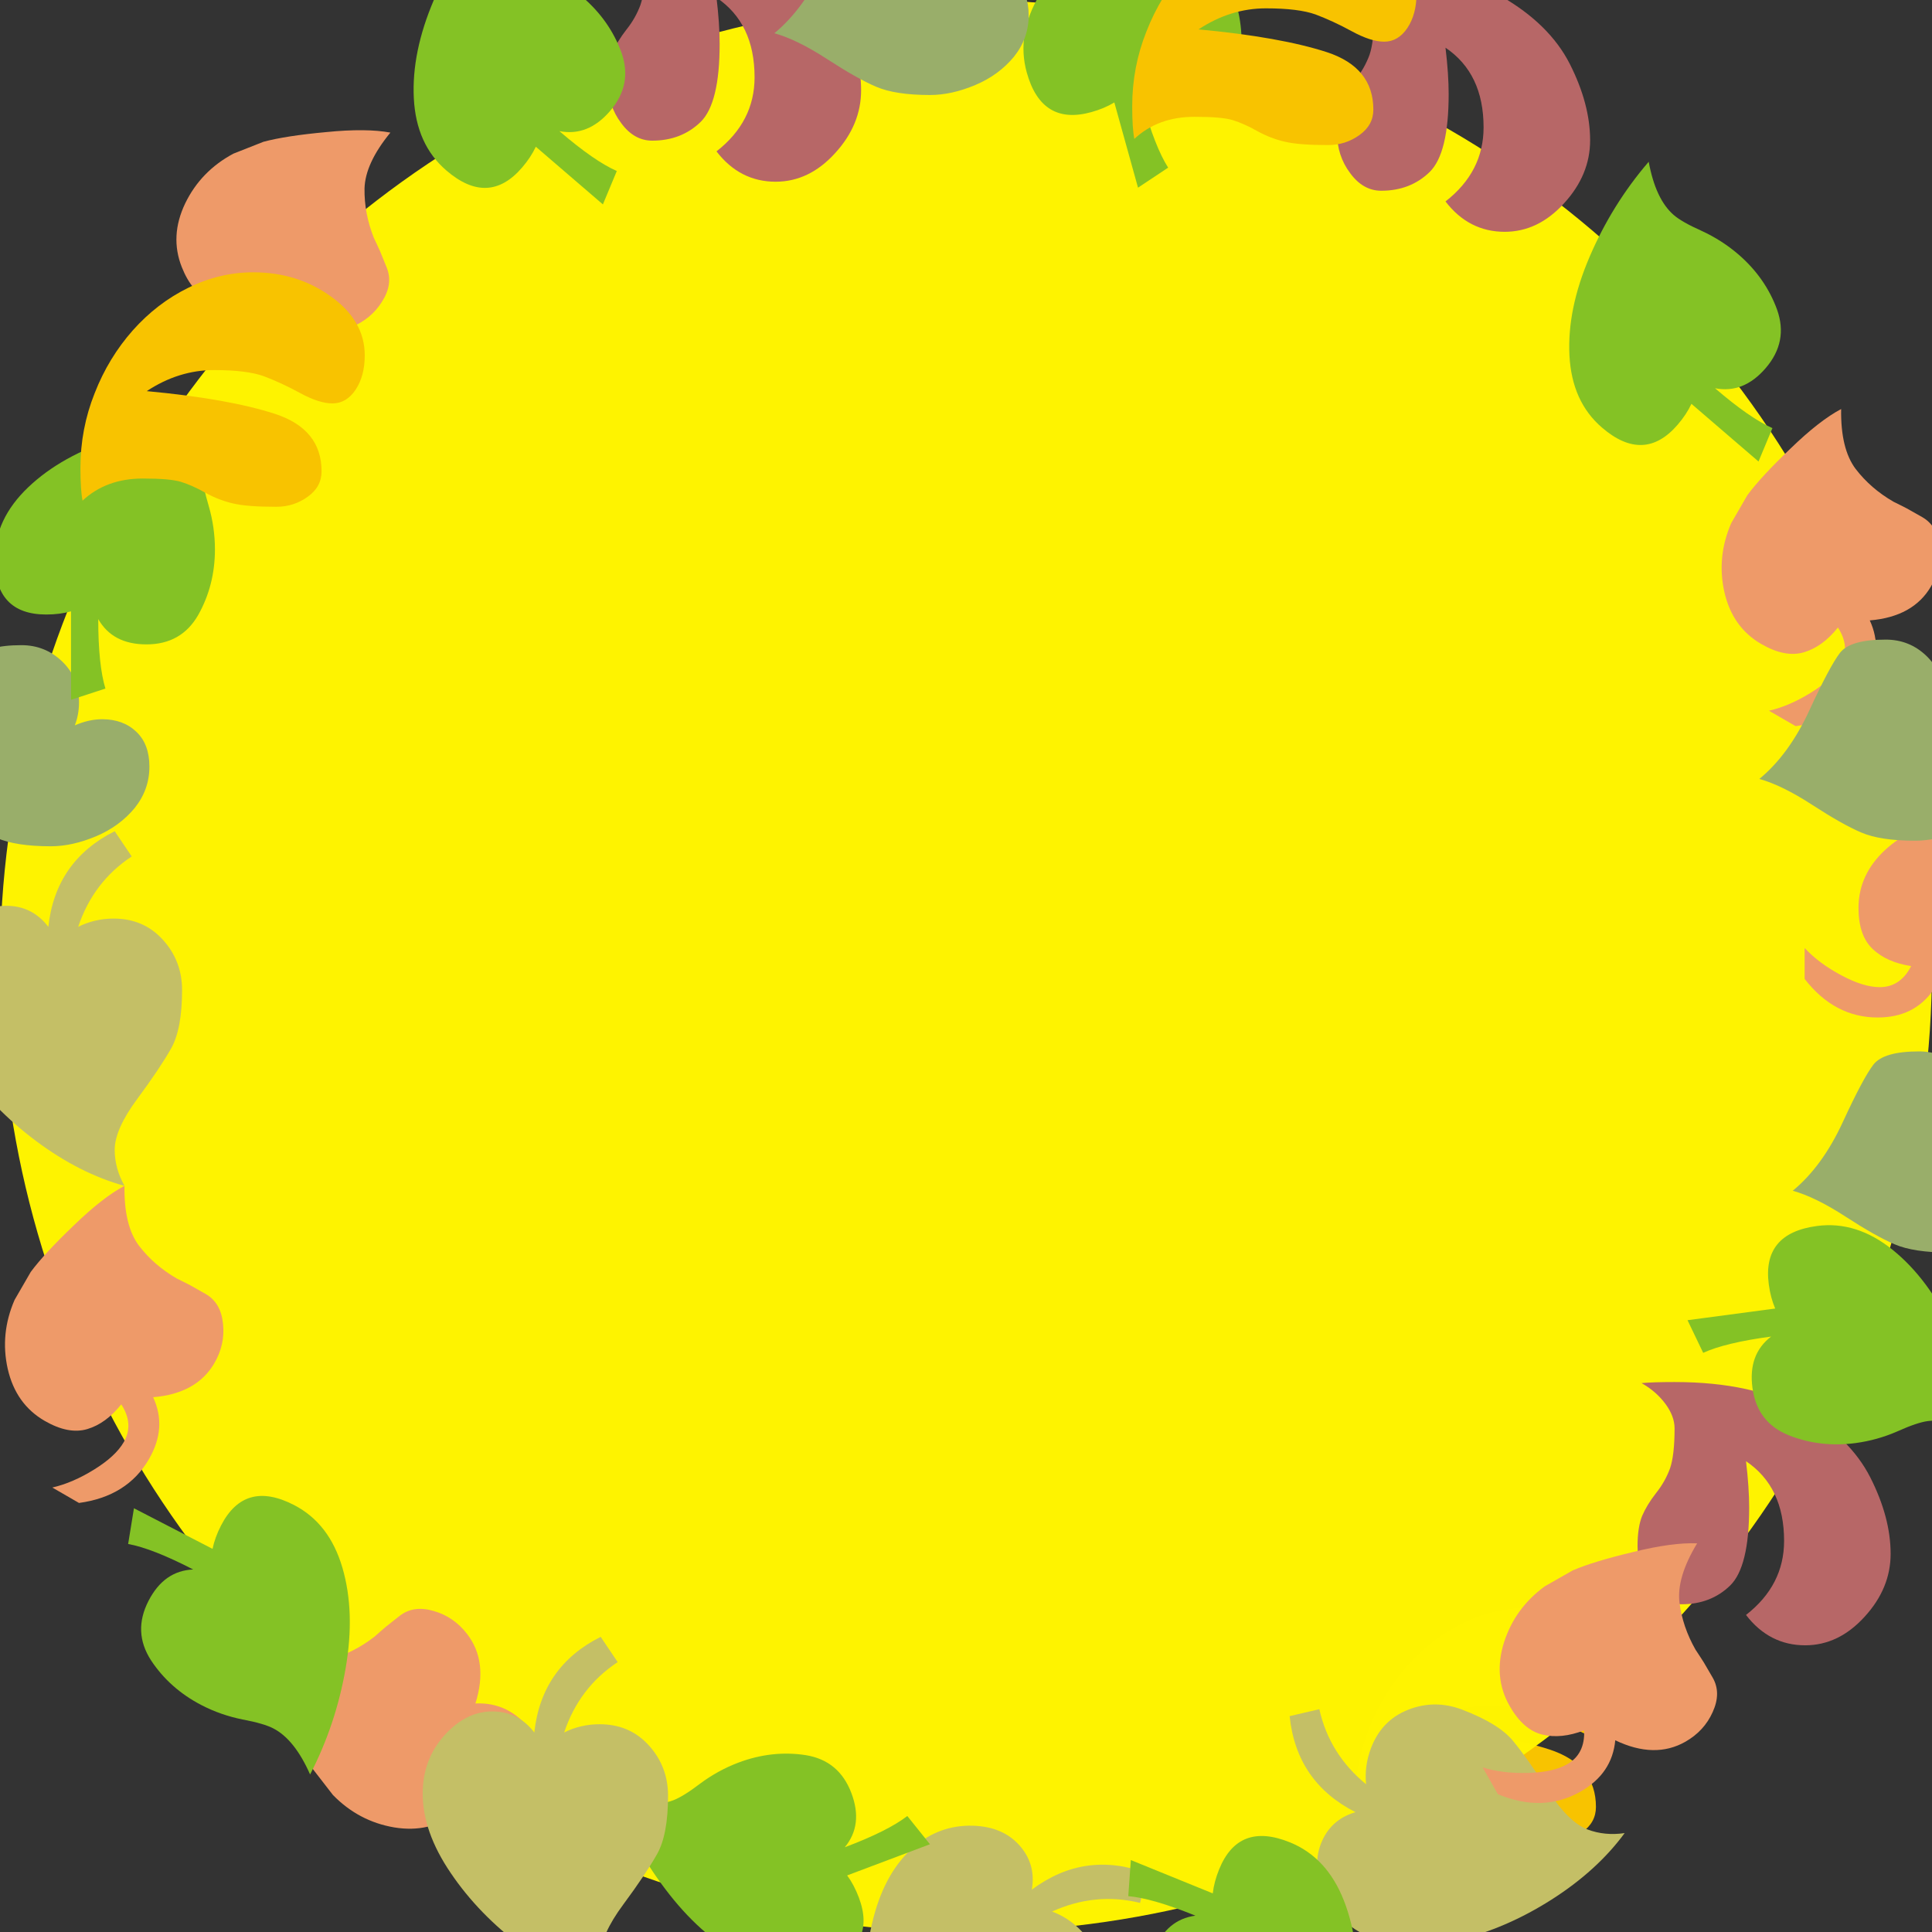 <?xml version="1.0" encoding="UTF-8" standalone="no"?>
<!-- Created with Inkscape (http://www.inkscape.org/) -->

<svg
   width="118.11mm"
   height="118.11mm"
   viewBox="0 0 118.11 118.11"
   version="1.1"
   id="svg5"
   inkscape:version="1.1.1 (1:1.1+202109281949+c3084ef5ed)"
   sodipodi:docname="symbolic_leaves.svg"
   xmlns:inkscape="http://www.inkscape.org/namespaces/inkscape"
   xmlns:sodipodi="http://sodipodi.sourceforge.net/DTD/sodipodi-0.dtd"
   xmlns="http://www.w3.org/2000/svg"
   xmlns:svg="http://www.w3.org/2000/svg">
  <rect x="0" y="0" width="118.11" height="118.11" fill="#333333" stroke="none"/>
  <sodipodi:namedview
     id="namedview7"
     pagecolor="#ffffff"
     bordercolor="#666666"
     borderopacity="1.0"
     inkscape:pageshadow="2"
     inkscape:pageopacity="0.0"
     inkscape:pagecheckerboard="0"
     inkscape:document-units="mm"
     showgrid="false"
     inkscape:zoom="0.77771465"
     inkscape:cx="220.5179"
     inkscape:cy="343.95649"
     inkscape:window-width="1920"
     inkscape:window-height="1140"
     inkscape:window-x="0"
     inkscape:window-y="0"
     inkscape:window-maximized="1"
     inkscape:current-layer="layer1" />
  <defs
     id="defs2" />
  <g
     inkscape:label="Layer 1"
     inkscape:groupmode="layer"
     id="layer1"
     transform="translate(-46.613,-57.415)">
    <path
       class="fil7"
       d="m 129.566,169.67 c -0.086,-0.44 -0.129,-1.105 -0.129,-2.006 0,-1.588 0.29,-3.111 0.869,-4.56 0.569,-1.459 1.352,-2.736 2.339,-3.852 0.987,-1.105 2.114,-1.974 3.39,-2.597 1.288,-0.633 2.607,-0.944 3.97,-0.944 1.802,0 3.39,0.493 4.764,1.491 1.373,0.987 2.049,2.189 2.049,3.584 0,0.837 -0.182,1.534 -0.558,2.103 -0.376,0.558 -0.848,0.837 -1.416,0.837 -0.547,0 -1.212,-0.215 -1.996,-0.644 -0.783,-0.429 -1.524,-0.762 -2.2,-1.019 -0.687,-0.247 -1.695,-0.375 -3.036,-0.375 -1.448,0 -2.822,0.429 -4.12,1.287 3.348,0.311 5.976,0.783 7.854,1.395 1.888,0.622 2.833,1.792 2.833,3.508 0,0.633 -0.279,1.148 -0.848,1.556 -0.569,0.408 -1.202,0.612 -1.921,0.612 -1.169,0 -2.049,-0.064 -2.639,-0.204 -0.579,-0.129 -1.148,-0.354 -1.695,-0.654 -0.547,-0.311 -1.041,-0.526 -1.491,-0.665 -0.451,-0.14 -1.234,-0.204 -2.339,-0.204 -1.491,0 -2.715,0.451 -3.68,1.352 z"
       id="path919-7"
       style="clip-rule:evenodd;fill:#f8c300;fill-rule:evenodd;stroke-width:0.315;image-rendering:optimizeQuality;shape-rendering:geometricPrecision;text-rendering:geometricPrecision" />
    <circle
       style="fill:#fff400;fill-opacity:0.994;fill-rule:evenodd;stroke-width:0.529"
       id="path850"
       cx="105.667"
       cy="116.47"
       r="59.055" />
    <path
       class="fil1"
       d="m -61.212,97.146 c 1.212,-0.998 2.232,-2.403 3.058,-4.195 0.826,-1.792 1.448,-2.961 1.867,-3.508 0.418,-0.547 1.352,-0.815 2.8,-0.815 0.966,0 1.792,0.333 2.478,0.987 0.697,0.665 1.041,1.502 1.041,2.5 0,0.504 -0.086,0.976 -0.257,1.416 0.569,-0.247 1.127,-0.375 1.674,-0.375 0.858,0 1.556,0.257 2.092,0.772 0.537,0.515 0.794,1.223 0.794,2.124 0,0.944 -0.3,1.781 -0.901,2.532 -0.612,0.74 -1.395,1.32 -2.36,1.727 -0.966,0.408 -1.888,0.612 -2.768,0.612 -1.427,0 -2.521,-0.172 -3.294,-0.504 -0.783,-0.333 -1.781,-0.901 -3.004,-1.695 -1.223,-0.794 -2.296,-1.32 -3.219,-1.577 z"
       id="path907"
       style="clip-rule:evenodd;fill:#99ae6a;fill-rule:evenodd;stroke-width:0.315;image-rendering:optimizeQuality;shape-rendering:geometricPrecision;text-rendering:geometricPrecision" />
    <path
       class="fil1"
       d="m 40.2,105.374 c 1.212,-0.998 2.232,-2.403 3.058,-4.195 0.826,-1.792 1.448,-2.961 1.867,-3.508 0.418,-0.547 1.352,-0.815 2.8,-0.815 0.966,0 1.792,0.333 2.478,0.987 0.697,0.665 1.041,1.502 1.041,2.5 0,0.504 -0.086,0.976 -0.257,1.416 0.569,-0.247 1.127,-0.375 1.674,-0.375 0.858,0 1.556,0.257 2.092,0.772 0.537,0.515 0.794,1.223 0.794,2.124 0,0.944 -0.3,1.781 -0.901,2.532 -0.612,0.74 -1.395,1.32 -2.36,1.727 -0.966,0.408 -1.888,0.612 -2.768,0.612 -1.427,0 -2.521,-0.172 -3.294,-0.504 -0.783,-0.333 -1.781,-0.901 -3.004,-1.695 -1.223,-0.794 -2.296,-1.32 -3.219,-1.577 z"
       id="path907-7"
       style="clip-rule:evenodd;fill:#99ae6a;fill-rule:evenodd;stroke-width:0.315;image-rendering:optimizeQuality;shape-rendering:geometricPrecision;text-rendering:geometricPrecision" />
    <path
       class="fil2"
       d="m -41.857,98.691 1.041,1.545 c -1.577,1.041 -2.661,2.478 -3.272,4.302 0.665,-0.333 1.395,-0.504 2.167,-0.504 1.223,0 2.221,0.429 3.004,1.288 0.783,0.858 1.18,1.888 1.18,3.079 0,1.599 -0.225,2.79 -0.676,3.584 -0.451,0.794 -1.137,1.824 -2.06,3.068 -0.923,1.245 -1.384,2.285 -1.384,3.122 0,0.751 0.204,1.491 0.601,2.2 -1.824,-0.504 -3.627,-1.416 -5.397,-2.736 -1.77,-1.32 -3.229,-2.822 -4.367,-4.506 -1.148,-1.685 -1.717,-3.305 -1.717,-4.86 0,-1.373 0.44,-2.564 1.32,-3.551 0.88,-0.976 1.856,-1.47 2.929,-1.47 1.062,0 1.921,0.429 2.575,1.288 0.29,-2.682 1.642,-4.635 4.056,-5.847 z"
       id="path909"
       style="clip-rule:evenodd;fill:#c4bf66;fill-rule:evenodd;stroke-width:0.315;image-rendering:optimizeQuality;shape-rendering:geometricPrecision;text-rendering:geometricPrecision" />
    <path
       class="fil2"
       d="m 53.624,108.228 1.041,1.545 c -1.577,1.041 -2.661,2.478 -3.272,4.302 0.665,-0.333 1.395,-0.504 2.167,-0.504 1.223,0 2.221,0.429 3.004,1.288 0.783,0.858 1.18,1.888 1.18,3.079 0,1.599 -0.225,2.79 -0.676,3.584 -0.451,0.794 -1.137,1.824 -2.06,3.068 -0.923,1.245 -1.384,2.285 -1.384,3.122 0,0.751 0.204,1.491 0.601,2.2 -1.824,-0.504 -3.627,-1.416 -5.397,-2.736 -1.77,-1.32 -3.229,-2.822 -4.367,-4.506 -1.148,-1.685 -1.717,-3.305 -1.717,-4.86 0,-1.373 0.44,-2.564 1.32,-3.551 0.88,-0.976 1.856,-1.47 2.929,-1.47 1.062,0 1.921,0.429 2.575,1.288 0.29,-2.682 1.642,-4.635 4.056,-5.847 z"
       id="path909-6"
       style="clip-rule:evenodd;fill:#c4bf66;fill-rule:evenodd;stroke-width:0.315;image-rendering:optimizeQuality;shape-rendering:geometricPrecision;text-rendering:geometricPrecision" />
    <path
       class="fil2"
       d="m 125.455,162.328 1.814,-0.423 c 0.412,1.844 1.37,3.368 2.857,4.588 -0.074,-0.74 0.025,-1.483 0.299,-2.205 0.435,-1.143 1.191,-1.923 2.272,-2.35 1.081,-0.427 2.185,-0.432 3.298,-0.008 1.494,0.568 2.527,1.203 3.109,1.906 0.582,0.703 1.3,1.711 2.135,3.017 0.835,1.305 1.644,2.106 2.426,2.404 0.702,0.267 1.466,0.34 2.269,0.221 -1.12,1.526 -2.613,2.886 -4.476,4.071 -1.863,1.185 -3.786,2.015 -5.765,2.479 -1.983,0.474 -3.699,0.429 -5.153,-0.124 -1.284,-0.488 -2.24,-1.323 -2.85,-2.496 -0.6,-1.169 -0.714,-2.258 -0.332,-3.26 0.378,-0.993 1.084,-1.642 2.119,-1.949 -2.404,-1.225 -3.748,-3.183 -4.023,-5.87 z"
       id="path909-2"
       style="clip-rule:evenodd;fill:#c4bf66;fill-rule:evenodd;stroke-width:0.315;image-rendering:optimizeQuality;shape-rendering:geometricPrecision;text-rendering:geometricPrecision" />
    <path
       class="fil2"
       d="m 116.736,171.932 -0.425,1.814 c -1.836,-0.449 -3.627,-0.265 -5.38,0.527 0.696,0.261 1.318,0.68 1.844,1.246 0.832,0.897 1.196,1.92 1.099,3.078 -0.097,1.158 -0.582,2.149 -1.455,2.959 -1.172,1.087 -2.198,1.732 -3.087,1.942 -0.888,0.21 -2.111,0.407 -3.651,0.577 -1.54,0.17 -2.617,0.539 -3.23,1.109 -0.551,0.511 -0.955,1.164 -1.204,1.936 -0.871,-1.68 -1.428,-3.622 -1.664,-5.817 -0.236,-2.195 -0.127,-4.287 0.334,-6.266 0.454,-1.987 1.255,-3.506 2.396,-4.564 1.007,-0.934 2.179,-1.421 3.501,-1.448 1.314,-0.019 2.34,0.361 3.07,1.148 0.722,0.779 0.991,1.7 0.807,2.763 2.164,-1.612 4.515,-1.949 7.045,-1.003 z"
       id="path909-61"
       style="clip-rule:evenodd;fill:#c4bf66;fill-rule:evenodd;stroke-width:0.315;image-rendering:optimizeQuality;shape-rendering:geometricPrecision;text-rendering:geometricPrecision" />
    <path
       class="fil5"
       d="m -13.349,92.372 c 0.483,-0.043 1.159,-0.064 2.017,-0.064 3.208,0 5.794,0.569 7.768,1.695 1.974,1.137 3.369,2.511 4.195,4.131 0.826,1.631 1.245,3.187 1.245,4.678 0,1.395 -0.526,2.682 -1.588,3.841 -1.062,1.17 -2.275,1.749 -3.637,1.749 -1.459,0 -2.672,-0.622 -3.616,-1.856 1.556,-1.212 2.328,-2.725 2.328,-4.528 0,-2.199 -0.772,-3.82 -2.328,-4.871 0.129,1.073 0.193,2.017 0.193,2.832 0,2.414 -0.386,4.002 -1.159,4.764 -0.783,0.762 -1.77,1.148 -2.961,1.148 -0.74,0 -1.373,-0.354 -1.899,-1.073 -0.536,-0.708 -0.805,-1.534 -0.805,-2.478 0,-0.773 0.097,-1.395 0.279,-1.845 0.193,-0.451 0.472,-0.912 0.848,-1.395 0.386,-0.483 0.665,-0.987 0.858,-1.513 0.182,-0.526 0.279,-1.341 0.279,-2.446 0,-0.504 -0.193,-1.009 -0.569,-1.513 -0.376,-0.504 -0.858,-0.923 -1.448,-1.255 z"
       id="path915"
       style="clip-rule:evenodd;fill:#b76767;fill-rule:evenodd;stroke-width:0.315;image-rendering:optimizeQuality;shape-rendering:geometricPrecision;text-rendering:geometricPrecision" />
    <path
       class="fil5"
       d="m 146.969,141.968 c 0.483,-0.043 1.159,-0.064 2.017,-0.064 3.208,0 5.794,0.569 7.768,1.695 1.974,1.137 3.369,2.511 4.195,4.131 0.826,1.631 1.245,3.187 1.245,4.678 0,1.395 -0.526,2.682 -1.588,3.841 -1.062,1.17 -2.275,1.749 -3.637,1.749 -1.459,0 -2.672,-0.622 -3.616,-1.856 1.556,-1.212 2.328,-2.725 2.328,-4.528 0,-2.199 -0.772,-3.82 -2.328,-4.871 0.129,1.073 0.193,2.017 0.193,2.833 0,2.414 -0.386,4.002 -1.159,4.764 -0.783,0.762 -1.77,1.148 -2.961,1.148 -0.74,0 -1.373,-0.354 -1.899,-1.073 -0.536,-0.708 -0.805,-1.534 -0.805,-2.478 0,-0.773 0.097,-1.395 0.279,-1.845 0.193,-0.451 0.472,-0.912 0.848,-1.395 0.386,-0.483 0.665,-0.987 0.858,-1.513 0.182,-0.526 0.279,-1.341 0.279,-2.446 0,-0.504 -0.193,-1.009 -0.569,-1.513 -0.376,-0.504 -0.858,-0.923 -1.448,-1.255 z"
       id="path915-3"
       style="clip-rule:evenodd;fill:#b76767;fill-rule:evenodd;stroke-width:0.315;image-rendering:optimizeQuality;shape-rendering:geometricPrecision;text-rendering:geometricPrecision" />
    <path
       class="fil5"
       d="m 128.598,55.556 c 0.483,-0.043 1.159,-0.064 2.017,-0.064 3.208,0 5.794,0.569 7.768,1.695 1.974,1.137 3.369,2.511 4.195,4.131 0.826,1.631 1.245,3.187 1.245,4.678 0,1.395 -0.526,2.682 -1.588,3.841 -1.062,1.17 -2.275,1.749 -3.637,1.749 -1.459,0 -2.672,-0.622 -3.616,-1.856 1.556,-1.212 2.328,-2.725 2.328,-4.528 0,-2.199 -0.772,-3.82 -2.328,-4.871 0.129,1.073 0.193,2.017 0.193,2.832 0,2.414 -0.386,4.002 -1.159,4.764 -0.783,0.762 -1.77,1.148 -2.961,1.148 -0.74,0 -1.373,-0.354 -1.899,-1.073 -0.536,-0.708 -0.805,-1.534 -0.805,-2.478 0,-0.773 0.097,-1.395 0.279,-1.845 0.193,-0.451 0.472,-0.912 0.848,-1.395 0.386,-0.483 0.665,-0.987 0.858,-1.513 0.182,-0.526 0.279,-1.341 0.279,-2.446 0,-0.504 -0.193,-1.009 -0.569,-1.513 -0.376,-0.504 -0.858,-0.923 -1.448,-1.255 z"
       id="path915-6"
       style="clip-rule:evenodd;fill:#b76767;fill-rule:evenodd;stroke-width:0.315;image-rendering:optimizeQuality;shape-rendering:geometricPrecision;text-rendering:geometricPrecision" />
    <path
       class="fil5"
       d="m 84.031,52.494 c 0.483,-0.043 1.159,-0.064 2.017,-0.064 3.208,0 5.794,0.569 7.768,1.695 1.974,1.137 3.369,2.511 4.195,4.131 0.826,1.631 1.245,3.187 1.245,4.678 0,1.395 -0.526,2.682 -1.588,3.841 -1.062,1.17 -2.275,1.749 -3.637,1.749 -1.459,0 -2.672,-0.622 -3.616,-1.856 1.556,-1.212 2.328,-2.725 2.328,-4.528 0,-2.199 -0.772,-3.82 -2.328,-4.871 0.129,1.073 0.193,2.017 0.193,2.832 0,2.414 -0.386,4.002 -1.159,4.764 -0.783,0.762 -1.77,1.148 -2.961,1.148 -0.74,0 -1.373,-0.354 -1.899,-1.073 -0.536,-0.708 -0.805,-1.534 -0.805,-2.478 0,-0.773 0.097,-1.395 0.279,-1.845 0.193,-0.451 0.472,-0.912 0.848,-1.395 0.386,-0.483 0.665,-0.987 0.858,-1.513 0.182,-0.526 0.279,-1.341 0.279,-2.446 0,-0.504 -0.193,-1.009 -0.569,-1.513 -0.376,-0.504 -0.858,-0.923 -1.448,-1.255 z"
       id="path915-0"
       style="clip-rule:evenodd;fill:#b76767;fill-rule:evenodd;stroke-width:0.315;image-rendering:optimizeQuality;shape-rendering:geometricPrecision;text-rendering:geometricPrecision" />
    <path
       class="fil6"
       d="m -16.3,86.46 v -1.888 c 0.59,0.633 1.33,1.18 2.232,1.663 0.901,0.483 1.685,0.73 2.36,0.73 0.837,0 1.481,-0.429 1.92,-1.288 -0.987,-0.15 -1.77,-0.494 -2.35,-1.041 -0.579,-0.547 -0.869,-1.384 -0.869,-2.511 0,-1.363 0.547,-2.543 1.62,-3.541 1.084,-0.998 2.371,-1.577 3.862,-1.749 h 1.974 c 0.944,0.107 2.21,0.397 3.787,0.858 1.588,0.451 2.8,0.944 3.637,1.47 -1.427,0.794 -2.328,1.663 -2.725,2.597 -0.386,0.933 -0.579,1.931 -0.579,3.004 0.021,0.333 0.043,0.644 0.054,0.923 0,0.279 0.011,0.644 0.011,1.084 0,0.719 -0.343,1.32 -1.041,1.824 -0.687,0.504 -1.47,0.751 -2.35,0.751 -1.427,0 -2.661,-0.73 -3.68,-2.2 -0.783,1.116 -1.91,1.674 -3.401,1.674 -1.76,0 -3.251,-0.794 -4.463,-2.36 z"
       id="path917"
       style="clip-rule:evenodd;fill:#ee9a69;fill-rule:evenodd;stroke-width:0.315;image-rendering:optimizeQuality;shape-rendering:geometricPrecision;text-rendering:geometricPrecision" />
    <path
       class="fil6"
       d="m 51.446,149.298 -1.635,-0.945 c 0.843,-0.194 1.688,-0.561 2.557,-1.1 0.869,-0.539 1.475,-1.093 1.813,-1.679 0.419,-0.725 0.369,-1.497 -0.154,-2.307 -0.624,0.779 -1.313,1.286 -2.077,1.513 -0.764,0.228 -1.633,0.06 -2.609,-0.504 -1.18,-0.682 -1.928,-1.746 -2.255,-3.175 -0.322,-1.437 -0.179,-2.842 0.419,-4.219 l 0.988,-1.709 c 0.565,-0.764 1.45,-1.715 2.638,-2.85 1.185,-1.149 2.219,-1.952 3.093,-2.413 -0.027,1.633 0.275,2.848 0.884,3.659 0.615,0.802 1.382,1.468 2.311,2.005 0.299,0.148 0.579,0.285 0.826,0.415 0.241,0.14 0.563,0.313 0.943,0.533 0.622,0.36 0.971,0.958 1.058,1.814 0.093,0.847 -0.085,1.649 -0.526,2.41 -0.714,1.235 -1.963,1.939 -3.746,2.085 0.574,1.237 0.493,2.491 -0.253,3.782 -0.881,1.523 -2.314,2.417 -4.277,2.683 z"
       id="path917-1"
       style="clip-rule:evenodd;fill:#ee9a69;fill-rule:evenodd;stroke-width:0.315;image-rendering:optimizeQuality;shape-rendering:geometricPrecision;text-rendering:geometricPrecision" />
    <path
       class="fil6"
       d="m 138.186,167.102 -0.935,-1.641 c 0.826,0.258 1.74,0.367 2.762,0.34 1.022,-0.027 1.825,-0.2 2.412,-0.535 0.727,-0.414 1.074,-1.106 1.031,-2.069 -0.932,0.358 -1.782,0.448 -2.557,0.259 -0.774,-0.189 -1.44,-0.772 -1.998,-1.751 -0.675,-1.184 -0.784,-2.48 -0.345,-3.878 0.447,-1.403 1.279,-2.544 2.49,-3.432 l 1.715,-0.977 c 0.873,-0.374 2.117,-0.749 3.716,-1.129 1.603,-0.395 2.9,-0.566 3.888,-0.524 -0.847,1.396 -1.199,2.598 -1.082,3.605 0.127,1.002 0.453,1.965 0.984,2.897 0.183,0.278 0.356,0.538 0.504,0.775 0.138,0.242 0.328,0.554 0.546,0.936 0.356,0.625 0.355,1.317 -0.001,2.1 -0.347,0.778 -0.905,1.38 -1.67,1.816 -1.24,0.707 -2.673,0.684 -4.286,-0.089 -0.128,1.357 -0.831,2.4 -2.126,3.138 -1.529,0.871 -3.218,0.92 -5.047,0.159 z"
       id="path917-1-2"
       style="clip-rule:evenodd;fill:#ee9a69;fill-rule:evenodd;stroke-width:0.315;image-rendering:optimizeQuality;shape-rendering:geometricPrecision;text-rendering:geometricPrecision" />
    <path
       class="fil6"
       d="m 79.95,168.192 -1.493,1.157 c 0.139,-0.854 0.118,-1.775 -0.052,-2.783 -0.17,-1.008 -0.455,-1.778 -0.869,-2.313 -0.513,-0.662 -1.246,-0.908 -2.194,-0.73 0.486,0.872 0.694,1.702 0.616,2.495 -0.078,0.793 -0.562,1.535 -1.452,2.225 -1.077,0.834 -2.345,1.125 -3.791,0.888 -1.452,-0.246 -2.699,-0.908 -3.748,-1.982 l -1.209,-1.561 c -0.494,-0.812 -1.04,-1.99 -1.641,-3.52 -0.616,-1.531 -0.969,-2.792 -1.066,-3.775 1.502,0.642 2.741,0.822 3.722,0.564 0.974,-0.266 1.882,-0.725 2.73,-1.382 0.25,-0.221 0.483,-0.428 0.697,-0.608 0.22,-0.171 0.502,-0.403 0.85,-0.672 0.568,-0.44 1.253,-0.537 2.079,-0.294 0.819,0.234 1.494,0.702 2.033,1.397 0.874,1.128 1.053,2.55 0.515,4.256 1.362,-0.064 2.493,0.485 3.406,1.664 1.078,1.391 1.363,3.056 0.868,4.974 z"
       id="path917-1-7"
       style="clip-rule:evenodd;fill:#ee9a69;fill-rule:evenodd;stroke-width:0.315;image-rendering:optimizeQuality;shape-rendering:geometricPrecision;text-rendering:geometricPrecision" />
    <path
       class="fil6"
       d="m 156.391,101.809 -1.635,-0.945 c 0.843,-0.194 1.688,-0.561 2.557,-1.1 0.869,-0.539 1.475,-1.093 1.813,-1.679 0.419,-0.725 0.369,-1.497 -0.154,-2.307 -0.624,0.779 -1.313,1.286 -2.077,1.513 -0.764,0.228 -1.633,0.06 -2.609,-0.504 -1.18,-0.682 -1.928,-1.746 -2.255,-3.175 -0.322,-1.437 -0.179,-2.842 0.419,-4.219 l 0.988,-1.709 c 0.565,-0.764 1.45,-1.715 2.638,-2.85 1.185,-1.149 2.219,-1.952 3.093,-2.413 -0.027,1.633 0.275,2.848 0.884,3.659 0.615,0.802 1.382,1.468 2.311,2.005 0.299,0.148 0.579,0.285 0.826,0.415 0.241,0.14 0.563,0.313 0.943,0.533 0.622,0.36 0.971,0.958 1.058,1.814 0.093,0.847 -0.085,1.649 -0.526,2.41 -0.714,1.235 -1.963,1.939 -3.746,2.085 0.574,1.237 0.493,2.491 -0.253,3.782 -0.881,1.523 -2.314,2.417 -4.277,2.683 z"
       id="path917-1-0"
       style="clip-rule:evenodd;fill:#ee9a69;fill-rule:evenodd;stroke-width:0.315;image-rendering:optimizeQuality;shape-rendering:geometricPrecision;text-rendering:geometricPrecision" />
    <path
       class="fil6"
       d="m 56.256,78.984 -0.694,-1.756 c 0.781,0.372 1.671,0.609 2.687,0.727 1.016,0.118 1.835,0.06 2.463,-0.189 0.778,-0.307 1.219,-0.943 1.313,-1.903 -0.973,0.223 -1.828,0.191 -2.568,-0.105 -0.74,-0.296 -1.317,-0.968 -1.731,-2.016 -0.501,-1.267 -0.425,-2.566 0.206,-3.888 0.641,-1.326 1.626,-2.338 2.95,-3.046 l 1.836,-0.725 c 0.918,-0.247 2.202,-0.443 3.838,-0.593 1.642,-0.164 2.951,-0.151 3.923,0.031 -1.035,1.263 -1.554,2.402 -1.581,3.416 -0.016,1.01 0.171,2.009 0.565,3.007 0.142,0.301 0.277,0.583 0.389,0.839 0.102,0.259 0.246,0.595 0.408,1.004 0.264,0.669 0.166,1.354 -0.298,2.079 -0.453,0.721 -1.091,1.239 -1.909,1.562 -1.327,0.524 -2.743,0.299 -4.231,-0.693 -0.318,1.326 -1.161,2.258 -2.548,2.806 -1.637,0.647 -3.315,0.456 -5.018,-0.555 z"
       id="path917-1-9"
       style="clip-rule:evenodd;fill:#ee9a69;fill-rule:evenodd;stroke-width:0.315;image-rendering:optimizeQuality;shape-rendering:geometricPrecision;text-rendering:geometricPrecision" />
    <path
       class="fil6"
       d="m 156.937,117.258 v -1.888 c 0.59,0.633 1.33,1.18 2.232,1.663 0.901,0.483 1.685,0.73 2.36,0.73 0.837,0 1.481,-0.429 1.92,-1.288 -0.987,-0.15 -1.77,-0.494 -2.35,-1.041 -0.579,-0.547 -0.869,-1.384 -0.869,-2.511 0,-1.363 0.547,-2.543 1.62,-3.541 1.084,-0.998 2.371,-1.577 3.862,-1.749 h 1.974 c 0.944,0.107 2.21,0.397 3.787,0.858 1.588,0.451 2.8,0.944 3.637,1.47 -1.427,0.794 -2.328,1.663 -2.725,2.597 -0.386,0.933 -0.579,1.931 -0.579,3.004 0.021,0.333 0.043,0.644 0.054,0.923 0,0.279 0.011,0.644 0.011,1.084 0,0.719 -0.343,1.32 -1.041,1.824 -0.687,0.504 -1.47,0.751 -2.35,0.751 -1.427,0 -2.661,-0.73 -3.68,-2.2 -0.783,1.116 -1.91,1.674 -3.401,1.674 -1.76,0 -3.251,-0.794 -4.463,-2.36 z"
       id="path917-9"
       style="clip-rule:evenodd;fill:#ee9a69;fill-rule:evenodd;stroke-width:0.315;image-rendering:optimizeQuality;shape-rendering:geometricPrecision;text-rendering:geometricPrecision" />
    <path
       class="fil7"
       d="m -26.986,77.437 c -0.086,-0.44 -0.129,-1.105 -0.129,-2.006 0,-1.588 0.29,-3.111 0.869,-4.56 0.569,-1.459 1.352,-2.736 2.339,-3.852 0.987,-1.105 2.114,-1.974 3.39,-2.597 1.288,-0.633 2.607,-0.944 3.97,-0.944 1.802,0 3.39,0.493 4.764,1.491 1.373,0.987 2.049,2.189 2.049,3.584 0,0.837 -0.182,1.534 -0.558,2.103 -0.376,0.558 -0.848,0.837 -1.416,0.837 -0.547,0 -1.212,-0.215 -1.996,-0.644 -0.783,-0.429 -1.524,-0.762 -2.2,-1.019 -0.687,-0.247 -1.695,-0.375 -3.036,-0.375 -1.448,0 -2.822,0.429 -4.12,1.287 3.348,0.311 5.976,0.783 7.854,1.395 1.888,0.622 2.833,1.792 2.833,3.508 0,0.633 -0.279,1.148 -0.848,1.556 -0.569,0.408 -1.202,0.612 -1.921,0.612 -1.169,0 -2.049,-0.064 -2.639,-0.204 -0.579,-0.129 -1.148,-0.354 -1.695,-0.654 -0.547,-0.311 -1.041,-0.526 -1.491,-0.665 -0.451,-0.14 -1.234,-0.204 -2.339,-0.204 -1.491,0 -2.715,0.451 -3.68,1.352 z"
       id="path919"
       style="clip-rule:evenodd;fill:#f8c300;fill-rule:evenodd;stroke-width:0.315;image-rendering:optimizeQuality;shape-rendering:geometricPrecision;text-rendering:geometricPrecision" />
    <path
       class="fil8"
       d="m -35.28,78.478 -2.103,0.687 v -5.407 c -0.461,0.129 -0.966,0.193 -1.513,0.193 -2.103,0 -3.154,-1.127 -3.154,-3.39 0,-1.631 0.687,-3.09 2.049,-4.388 1.363,-1.298 3.154,-2.296 5.365,-2.993 2.21,-0.697 4.463,-1.051 6.77,-1.051 -0.976,1.212 -1.47,2.307 -1.47,3.294 0,0.418 0.118,1.052 0.376,1.91 0.247,0.858 0.375,1.738 0.375,2.639 0,1.459 -0.343,2.8 -1.019,4.002 -0.687,1.202 -1.738,1.803 -3.165,1.803 -1.384,0 -2.36,-0.515 -2.95,-1.545 0,1.888 0.15,3.305 0.44,4.249 z"
       id="path921"
       style="clip-rule:evenodd;fill:#84c225;fill-rule:evenodd;stroke-width:0.315;image-rendering:optimizeQuality;shape-rendering:geometricPrecision;text-rendering:geometricPrecision" />
    <path
       class="fil8"
       d="m 53.058,99.509 -2.103,0.687 v -5.407 c -0.461,0.129 -0.966,0.193 -1.513,0.193 -2.103,0 -3.154,-1.127 -3.154,-3.39 0,-1.631 0.687,-3.09 2.049,-4.388 1.363,-1.298 3.154,-2.296 5.365,-2.993 2.21,-0.697 4.463,-1.051 6.77,-1.051 -0.976,1.212 -1.47,2.307 -1.47,3.294 0,0.418 0.118,1.052 0.376,1.91 0.247,0.858 0.375,1.738 0.375,2.639 0,1.459 -0.343,2.8 -1.019,4.002 -0.687,1.202 -1.738,1.803 -3.165,1.803 -1.384,0 -2.36,-0.515 -2.95,-1.545 0,1.888 0.15,3.305 0.44,4.249 z"
       id="path921-3"
       style="clip-rule:evenodd;fill:#84c225;fill-rule:evenodd;stroke-width:0.315;image-rendering:optimizeQuality;shape-rendering:geometricPrecision;text-rendering:geometricPrecision" />
    <path
       class="fil8"
       d="m 84.321,67.869 -0.851,2.042 -4.1,-3.526 c -0.203,0.434 -0.483,0.858 -0.84,1.273 -1.371,1.594 -2.911,1.657 -4.627,0.181 -1.237,-1.063 -1.895,-2.535 -1.991,-4.415 -0.096,-1.88 0.316,-3.889 1.228,-6.019 0.912,-2.13 2.113,-4.07 3.617,-5.819 0.283,1.531 0.79,2.619 1.539,3.262 0.317,0.273 0.874,0.596 1.693,0.961 0.812,0.373 1.563,0.849 2.246,1.436 1.106,0.951 1.899,2.086 2.37,3.382 0.463,1.304 0.233,2.493 -0.697,3.575 -0.902,1.049 -1.93,1.454 -3.095,1.23 1.432,1.231 2.603,2.041 3.508,2.437 z"
       id="path921-6"
       style="clip-rule:evenodd;fill:#84c225;fill-rule:evenodd;stroke-width:0.315;image-rendering:optimizeQuality;shape-rendering:geometricPrecision;text-rendering:geometricPrecision" />
    <path
       class="fil8"
       d="m 102.08,168.434 1.384,1.726 -5.061,1.906 c 0.283,0.386 0.521,0.836 0.714,1.348 0.741,1.968 0.058,3.349 -2.061,4.147 -1.526,0.575 -3.134,0.446 -4.829,-0.371 -1.695,-0.818 -3.26,-2.143 -4.692,-3.965 -1.432,-1.823 -2.557,-3.806 -3.37,-5.965 1.479,0.486 2.677,0.563 3.6,0.215 0.392,-0.147 0.942,-0.481 1.655,-1.025 0.716,-0.533 1.494,-0.964 2.338,-1.282 1.366,-0.514 2.742,-0.666 4.104,-0.457 1.367,0.219 2.299,0.991 2.802,2.327 0.488,1.295 0.35,2.39 -0.406,3.306 1.767,-0.665 3.04,-1.305 3.821,-1.909 z"
       id="path921-6-3"
       style="clip-rule:evenodd;fill:#84c225;fill-rule:evenodd;stroke-width:0.315;image-rendering:optimizeQuality;shape-rendering:geometricPrecision;text-rendering:geometricPrecision" />
    <path
       class="fil8"
       d="m 115.589,173.334 0.156,-2.207 5.009,2.037 c 0.054,-0.476 0.185,-0.967 0.391,-1.474 0.792,-1.948 2.232,-2.498 4.329,-1.645 1.511,0.614 2.604,1.8 3.293,3.551 0.689,1.751 0.939,3.787 0.752,6.097 -0.187,2.31 -0.707,4.531 -1.576,6.667 -0.755,-1.361 -1.583,-2.231 -2.497,-2.602 -0.388,-0.158 -1.019,-0.287 -1.911,-0.372 -0.888,-0.095 -1.752,-0.307 -2.586,-0.646 -1.352,-0.55 -2.465,-1.373 -3.323,-2.452 -0.854,-1.089 -1.015,-2.289 -0.477,-3.611 0.521,-1.282 1.366,-1.993 2.543,-2.151 -1.749,-0.711 -3.118,-1.106 -4.101,-1.193 z"
       id="path921-6-5"
       style="clip-rule:evenodd;fill:#84c225;fill-rule:evenodd;stroke-width:0.315;image-rendering:optimizeQuality;shape-rendering:geometricPrecision;text-rendering:geometricPrecision" />
    <path
       class="fil8"
       d="m 154.968,83.587 -0.851,2.042 -4.1,-3.526 c -0.203,0.434 -0.483,0.858 -0.84,1.273 -1.371,1.594 -2.911,1.657 -4.627,0.181 -1.237,-1.063 -1.895,-2.535 -1.991,-4.415 -0.096,-1.88 0.316,-3.889 1.228,-6.019 0.912,-2.13 2.113,-4.07 3.617,-5.819 0.283,1.531 0.79,2.619 1.539,3.262 0.317,0.273 0.874,0.596 1.693,0.961 0.812,0.373 1.563,0.849 2.246,1.436 1.106,0.951 1.899,2.086 2.37,3.382 0.463,1.304 0.233,2.493 -0.697,3.575 -0.902,1.049 -1.93,1.454 -3.095,1.23 1.432,1.231 2.603,2.041 3.508,2.437 z"
       id="path921-6-6"
       style="clip-rule:evenodd;fill:#84c225;fill-rule:evenodd;stroke-width:0.315;image-rendering:optimizeQuality;shape-rendering:geometricPrecision;text-rendering:geometricPrecision" />
    <path
       class="fil8"
       d="m 118.026,67.663 -1.842,1.225 -1.448,-5.21 c -0.41,0.248 -0.879,0.445 -1.406,0.591 -2.026,0.563 -3.341,-0.241 -3.947,-2.422 -0.437,-1.571 -0.166,-3.161 0.799,-4.777 0.965,-1.616 2.424,-3.057 4.367,-4.321 1.943,-1.264 4.019,-2.208 6.241,-2.826 -0.616,1.43 -0.799,2.616 -0.534,3.567 0.112,0.403 0.395,0.982 0.873,1.74 0.468,0.761 0.827,1.574 1.068,2.442 0.391,1.406 0.419,2.79 0.09,4.129 -0.34,1.342 -1.192,2.202 -2.567,2.584 -1.333,0.371 -2.412,0.136 -3.256,-0.699 0.506,1.819 1.03,3.144 1.561,3.976 z"
       id="path921-6-2"
       style="clip-rule:evenodd;fill:#84c225;fill-rule:evenodd;stroke-width:0.315;image-rendering:optimizeQuality;shape-rendering:geometricPrecision;text-rendering:geometricPrecision" />
    <path
       class="fil8"
       d="m 150.734,140.117 -0.957,-1.994 5.36,-0.712 c -0.188,-0.44 -0.319,-0.932 -0.391,-1.474 -0.277,-2.085 0.701,-3.275 2.946,-3.573 1.617,-0.215 3.154,0.274 4.62,1.454 1.466,1.18 2.691,2.825 3.674,4.924 0.982,2.099 1.63,4.286 1.934,6.573 -1.33,-0.808 -2.48,-1.154 -3.459,-1.024 -0.415,0.055 -1.027,0.256 -1.844,0.624 -0.818,0.358 -1.674,0.601 -2.567,0.72 -1.447,0.192 -2.821,0.028 -4.101,-0.483 -1.282,-0.523 -2.016,-1.486 -2.203,-2.9 -0.182,-1.372 0.2,-2.408 1.143,-3.128 -1.872,0.249 -3.256,0.584 -4.154,0.995 z"
       id="path921-7"
       style="clip-rule:evenodd;fill:#84c225;fill-rule:evenodd;stroke-width:0.315;image-rendering:optimizeQuality;shape-rendering:geometricPrecision;text-rendering:geometricPrecision" />
    <path
       class="fil8"
       d="m 54.447,151.803 0.355,-2.183 4.804,2.482 c 0.097,-0.469 0.272,-0.947 0.523,-1.433 0.965,-1.868 2.449,-2.285 4.46,-1.246 1.449,0.749 2.43,2.028 2.958,3.835 0.528,1.806 0.592,3.856 0.197,6.14 -0.395,2.284 -1.115,4.448 -2.173,6.497 -0.629,-1.424 -1.375,-2.365 -2.252,-2.818 -0.372,-0.192 -0.988,-0.378 -1.869,-0.543 -0.876,-0.175 -1.717,-0.464 -2.517,-0.878 -1.296,-0.67 -2.33,-1.59 -3.088,-2.742 -0.752,-1.162 -0.804,-2.372 -0.149,-3.639 0.635,-1.23 1.541,-1.861 2.727,-1.912 -1.678,-0.867 -3.005,-1.383 -3.977,-1.559 z"
       id="path921-7-5"
       style="clip-rule:evenodd;fill:#84c225;fill-rule:evenodd;stroke-width:0.315;image-rendering:optimizeQuality;shape-rendering:geometricPrecision;text-rendering:geometricPrecision" />
    <path
       class="fil2"
       d="m 83.333,157.48 1.041,1.545 c -1.577,1.041 -2.661,2.478 -3.272,4.302 0.665,-0.333 1.395,-0.504 2.167,-0.504 1.223,0 2.221,0.429 3.004,1.288 0.783,0.858 1.18,1.888 1.18,3.079 0,1.599 -0.225,2.79 -0.676,3.584 -0.451,0.794 -1.137,1.824 -2.06,3.068 -0.923,1.245 -1.384,2.285 -1.384,3.122 0,0.751 0.204,1.491 0.601,2.2 -1.824,-0.504 -3.627,-1.416 -5.397,-2.736 -1.77,-1.32 -3.229,-2.822 -4.367,-4.506 -1.148,-1.685 -1.717,-3.305 -1.717,-4.86 0,-1.373 0.44,-2.564 1.32,-3.551 0.88,-0.976 1.856,-1.47 2.929,-1.47 1.062,0 1.921,0.429 2.575,1.288 0.29,-2.682 1.642,-4.635 4.056,-5.847 z"
       id="path909-8"
       style="clip-rule:evenodd;fill:#c4bf66;fill-rule:evenodd;stroke-width:0.315;image-rendering:optimizeQuality;shape-rendering:geometricPrecision;text-rendering:geometricPrecision" />
    <path
       class="fil1"
       d="m 154.169,105.034 c 1.212,-0.998 2.232,-2.403 3.058,-4.195 0.826,-1.792 1.448,-2.961 1.867,-3.508 0.418,-0.547 1.352,-0.815 2.8,-0.815 0.966,0 1.792,0.333 2.478,0.987 0.697,0.665 1.041,1.502 1.041,2.5 0,0.504 -0.086,0.976 -0.257,1.416 0.569,-0.247 1.127,-0.375 1.674,-0.375 0.858,0 1.556,0.257 2.092,0.772 0.537,0.515 0.794,1.223 0.794,2.124 0,0.944 -0.3,1.781 -0.901,2.532 -0.612,0.74 -1.395,1.32 -2.36,1.727 -0.966,0.408 -1.888,0.612 -2.768,0.612 -1.427,0 -2.521,-0.172 -3.294,-0.504 -0.783,-0.333 -1.781,-0.901 -3.004,-1.695 -1.223,-0.794 -2.296,-1.32 -3.219,-1.577 z"
       id="path907-9"
       style="clip-rule:evenodd;fill:#99ae6a;fill-rule:evenodd;stroke-width:0.315;image-rendering:optimizeQuality;shape-rendering:geometricPrecision;text-rendering:geometricPrecision" />
    <path
       class="fil1"
       d="m 93.953,59.446 c 1.212,-0.998 2.232,-2.403 3.058,-4.195 0.826,-1.792 1.448,-2.961 1.867,-3.508 0.418,-0.547 1.352,-0.815 2.8,-0.815 0.966,0 1.792,0.333 2.478,0.987 0.697,0.665 1.041,1.502 1.041,2.5 0,0.504 -0.086,0.976 -0.257,1.416 0.569,-0.247 1.127,-0.375 1.674,-0.375 0.858,0 1.556,0.257 2.092,0.772 0.537,0.515 0.794,1.223 0.794,2.124 0,0.944 -0.3,1.781 -0.901,2.532 -0.612,0.74 -1.395,1.32 -2.36,1.727 -0.966,0.408 -1.888,0.612 -2.768,0.612 -1.427,0 -2.521,-0.172 -3.294,-0.504 -0.783,-0.333 -1.781,-0.901 -3.004,-1.695 -1.223,-0.794 -2.296,-1.32 -3.219,-1.577 z"
       id="path907-2"
       style="clip-rule:evenodd;fill:#99ae6a;fill-rule:evenodd;stroke-width:0.315;image-rendering:optimizeQuality;shape-rendering:geometricPrecision;text-rendering:geometricPrecision" />
    <path
       class="fil1"
       d="m 156.211,130.209 c 1.212,-0.998 2.232,-2.403 3.058,-4.195 0.826,-1.792 1.448,-2.961 1.867,-3.508 0.418,-0.547 1.352,-0.815 2.8,-0.815 0.966,0 1.792,0.333 2.478,0.987 0.697,0.665 1.041,1.502 1.041,2.5 0,0.504 -0.086,0.976 -0.257,1.416 0.569,-0.247 1.127,-0.375 1.674,-0.375 0.858,0 1.556,0.257 2.092,0.772 0.537,0.515 0.794,1.223 0.794,2.124 0,0.944 -0.3,1.781 -0.901,2.532 -0.612,0.74 -1.395,1.32 -2.36,1.727 -0.966,0.408 -1.888,0.612 -2.768,0.612 -1.427,0 -2.521,-0.172 -3.294,-0.504 -0.783,-0.333 -1.781,-0.901 -3.004,-1.695 -1.223,-0.794 -2.296,-1.32 -3.219,-1.577 z"
       id="path907-2-0"
       style="clip-rule:evenodd;fill:#99ae6a;fill-rule:evenodd;stroke-width:0.315;image-rendering:optimizeQuality;shape-rendering:geometricPrecision;text-rendering:geometricPrecision" />
    <path
       class="fil7"
       d="m 51.659,88.021 c -0.086,-0.44 -0.129,-1.105 -0.129,-2.006 0,-1.588 0.29,-3.111 0.869,-4.56 0.569,-1.459 1.352,-2.736 2.339,-3.852 0.987,-1.105 2.114,-1.974 3.39,-2.597 1.288,-0.633 2.607,-0.944 3.97,-0.944 1.802,0 3.39,0.493 4.764,1.491 1.373,0.987 2.049,2.189 2.049,3.584 0,0.837 -0.182,1.534 -0.558,2.103 -0.376,0.558 -0.848,0.837 -1.416,0.837 -0.547,0 -1.212,-0.215 -1.996,-0.644 -0.783,-0.429 -1.524,-0.762 -2.2,-1.019 -0.687,-0.247 -1.695,-0.375 -3.036,-0.375 -1.448,0 -2.822,0.429 -4.12,1.287 3.348,0.311 5.976,0.783 7.854,1.395 1.888,0.622 2.833,1.792 2.833,3.508 0,0.633 -0.279,1.148 -0.848,1.556 -0.569,0.408 -1.202,0.612 -1.921,0.612 -1.169,0 -2.049,-0.064 -2.639,-0.204 -0.579,-0.129 -1.148,-0.354 -1.695,-0.654 -0.547,-0.311 -1.041,-0.526 -1.491,-0.665 -0.451,-0.14 -1.234,-0.204 -2.339,-0.204 -1.491,0 -2.715,0.451 -3.68,1.352 z"
       id="path919-2"
       style="clip-rule:evenodd;fill:#f8c300;fill-rule:evenodd;stroke-width:0.315;image-rendering:optimizeQuality;shape-rendering:geometricPrecision;text-rendering:geometricPrecision" />
    <path
       class="fil7"
       d="m 115.958,65.907 c -0.086,-0.44 -0.129,-1.105 -0.129,-2.006 0,-1.588 0.29,-3.111 0.869,-4.56 0.569,-1.459 1.352,-2.736 2.339,-3.852 0.987,-1.105 2.114,-1.974 3.39,-2.597 1.288,-0.633 2.607,-0.944 3.97,-0.944 1.802,0 3.39,0.493 4.764,1.491 1.373,0.987 2.049,2.189 2.049,3.584 0,0.837 -0.182,1.534 -0.558,2.103 -0.376,0.558 -0.848,0.837 -1.416,0.837 -0.547,0 -1.212,-0.215 -1.996,-0.644 -0.783,-0.429 -1.524,-0.762 -2.2,-1.019 -0.687,-0.247 -1.695,-0.375 -3.036,-0.375 -1.448,0 -2.822,0.429 -4.12,1.287 3.348,0.311 5.976,0.783 7.854,1.395 1.888,0.622 2.833,1.792 2.833,3.508 0,0.633 -0.279,1.148 -0.848,1.556 -0.569,0.408 -1.202,0.612 -1.921,0.612 -1.169,0 -2.049,-0.064 -2.639,-0.204 -0.579,-0.129 -1.148,-0.354 -1.695,-0.654 -0.547,-0.311 -1.041,-0.526 -1.491,-0.665 -0.451,-0.14 -1.234,-0.204 -2.339,-0.204 -1.491,0 -2.715,0.451 -3.68,1.352 z"
       id="path919-3"
       style="clip-rule:evenodd;fill:#f8c300;fill-rule:evenodd;stroke-width:0.315;image-rendering:optimizeQuality;shape-rendering:geometricPrecision;text-rendering:geometricPrecision" />
  </g>
</svg>
